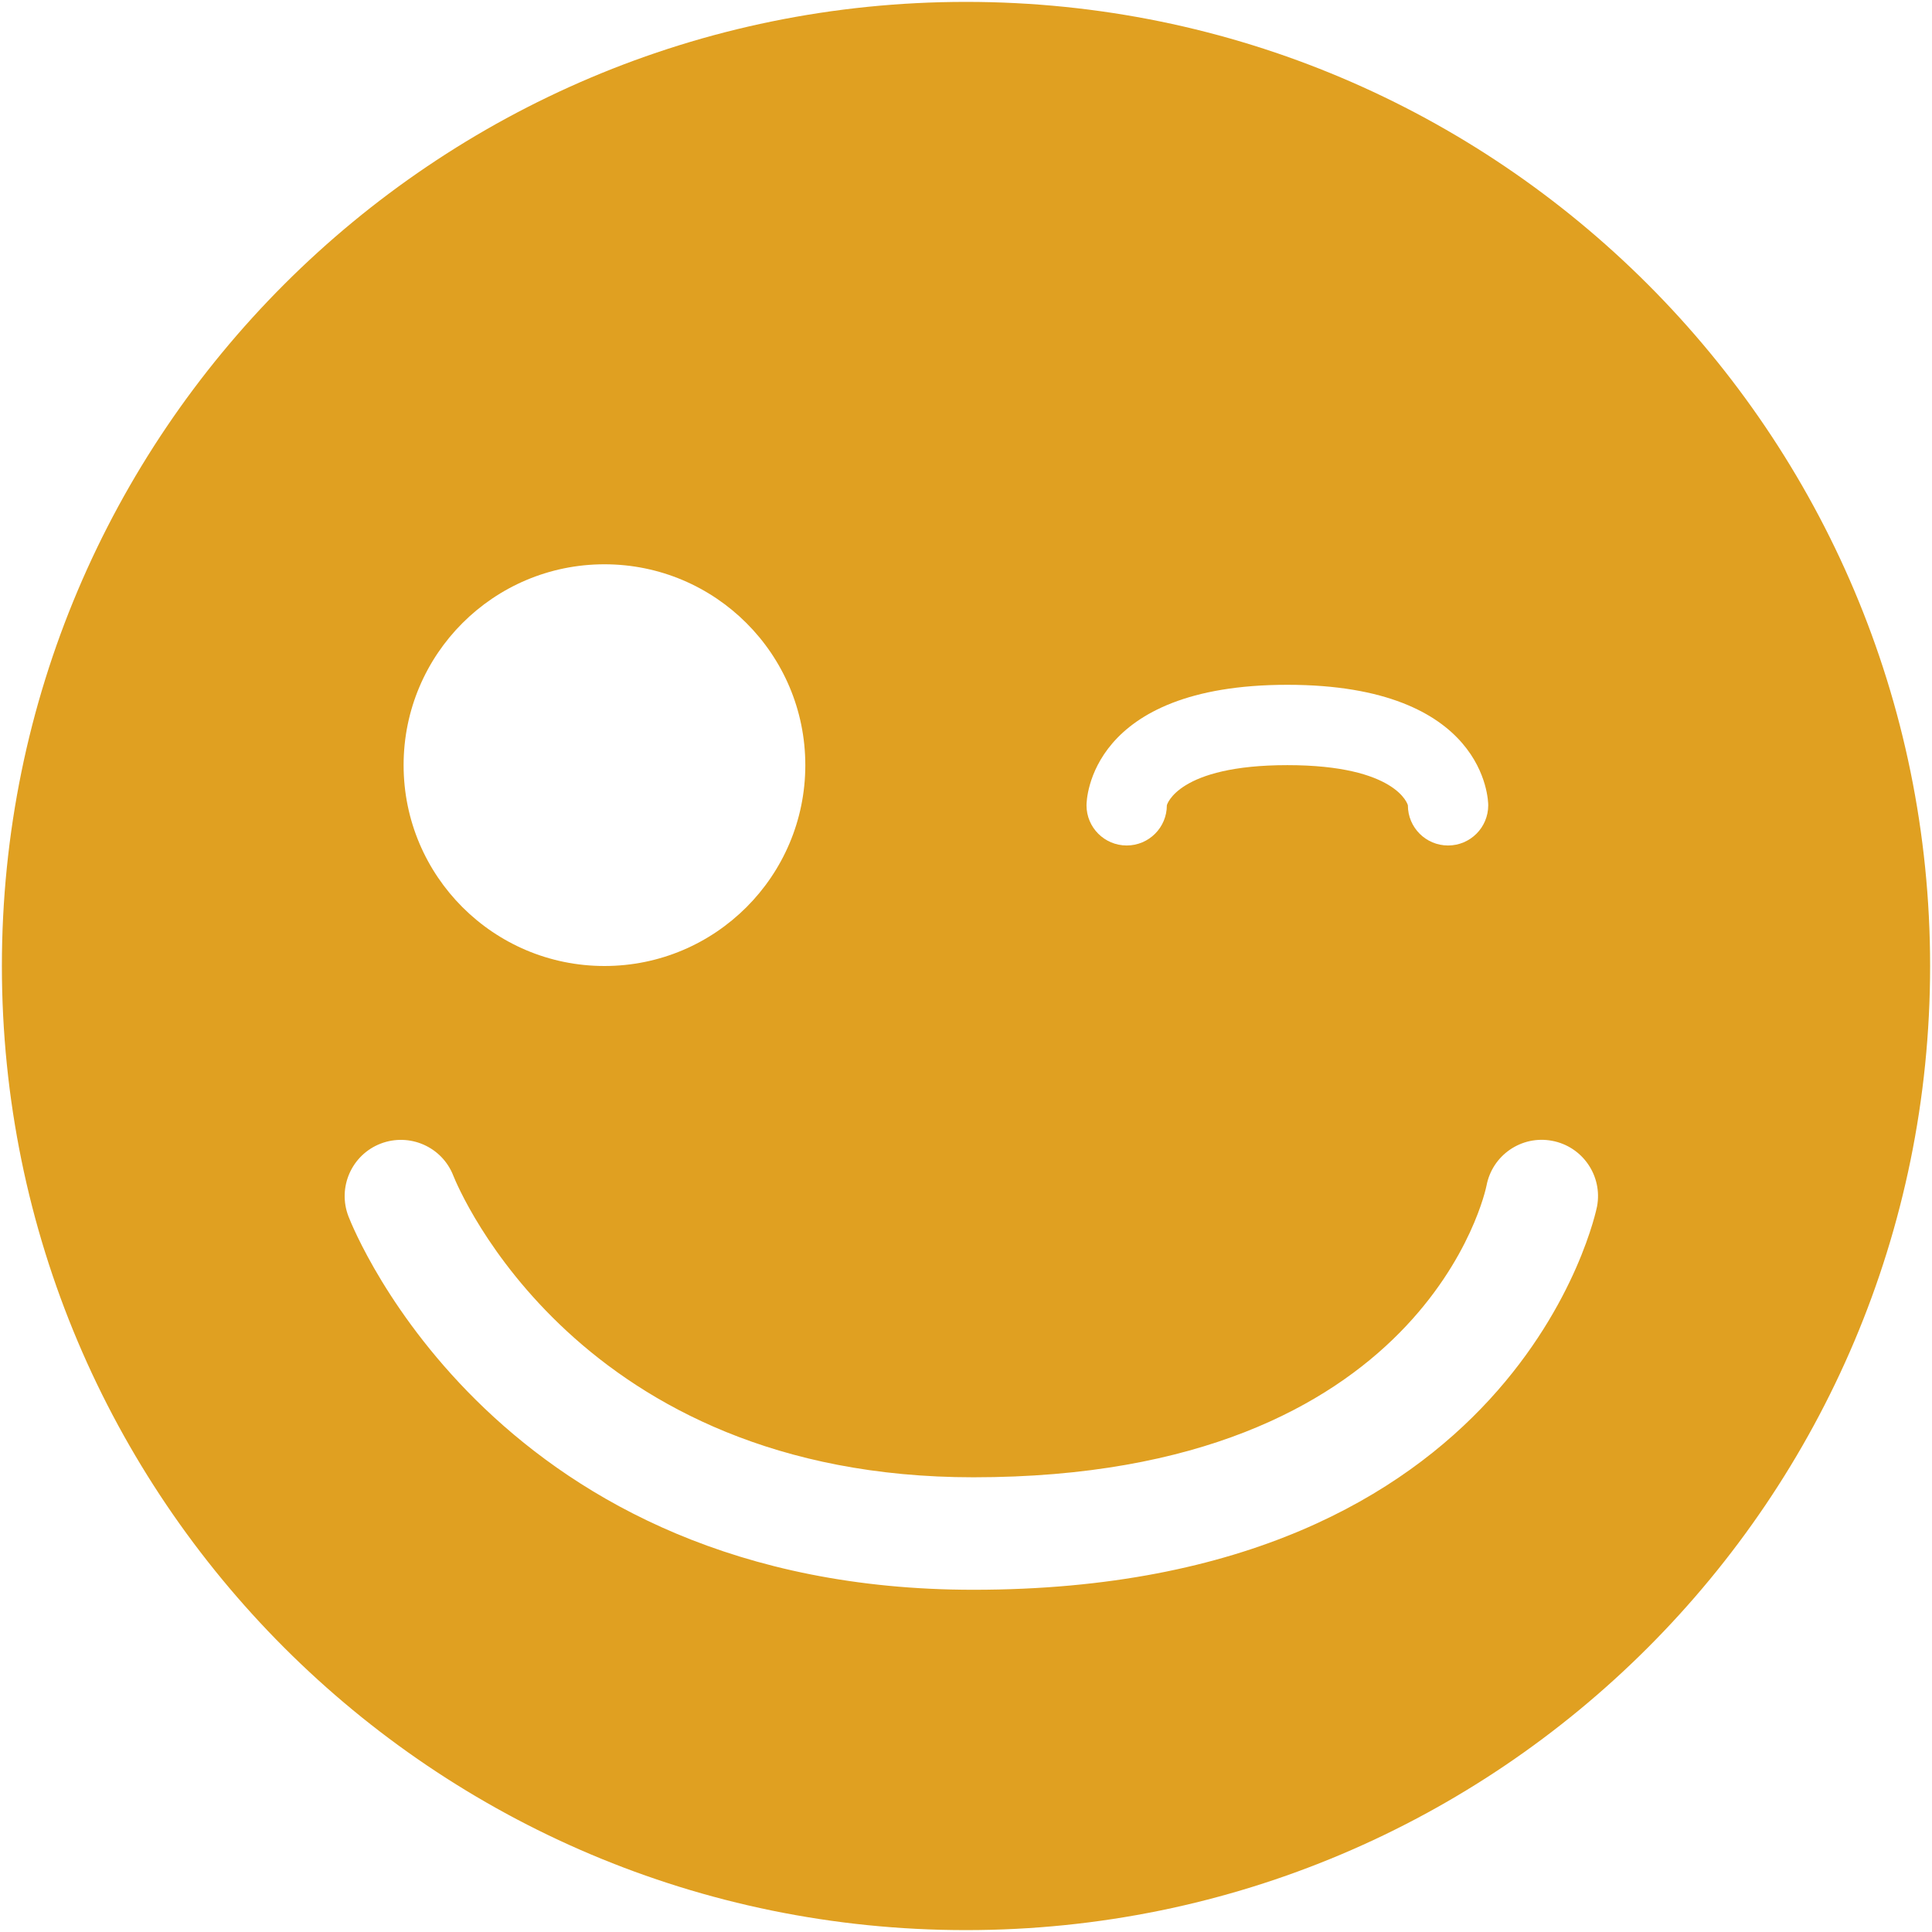<?xml version="1.0" encoding="iso-8859-1"?>
<!DOCTYPE svg PUBLIC "-//W3C//DTD SVG 1.1//EN" "http://www.w3.org/Graphics/SVG/1.1/DTD/svg11.dtd">
<svg 
 version="1.1" xmlns="http://www.w3.org/2000/svg" xmlns:xlink="http://www.w3.org/1999/xlink" x="0px" y="0px" width="512px"
	 height="512px" viewBox="0 0 512 512" style="enable-background:new 0 0 512 512;" xml:space="preserve"
><g id="7935ec95c421cee6d86eb22ecd10d9f2"><g></g><g fill="#e0a021"><path style="display: inline;" d="M256,0.5C114.893,0.5,0.5,114.893,0.5,256S114.893,511.5,256,511.5S511.5,397.107,511.5,256
		S397.107,0.5,256,0.5z M341.167,181.479c52.622,0.004,53.229,30.632,53.229,31.938c0,5.88-4.766,10.646-10.646,10.646
		s-10.646-4.766-10.646-10.646c0-0.108-2.887-10.642-31.938-10.646c-29.052,0.004-31.938,10.538-31.938,10.646
		c0,5.88-4.766,10.646-10.646,10.646c-5.88,0-10.646-4.766-10.646-10.646C287.938,212.111,288.545,181.483,341.167,181.479z
		 M160.188,149.542c29.396,0,53.229,23.833,53.229,53.229c0,29.396-23.833,53.229-53.229,53.229s-53.229-23.833-53.229-53.229
		C106.958,173.374,130.791,149.542,160.188,149.542z M423.235,319.717c-0.191,1.019-20.688,101.589-165.265,101.589
		c-125.916,0-164.062-94.914-165.625-98.952c-2.969-7.681,0.848-16.31,8.525-19.279c7.673-2.939,16.276,0.836,19.258,8.479
		c1.36,3.418,33.048,79.943,137.842,79.943c120.111,0,135.818-76.491,135.964-77.261c1.514-8.097,9.29-13.445,17.391-11.91
		C419.418,303.84,424.749,311.629,423.235,319.717z"></path></g></g></svg>